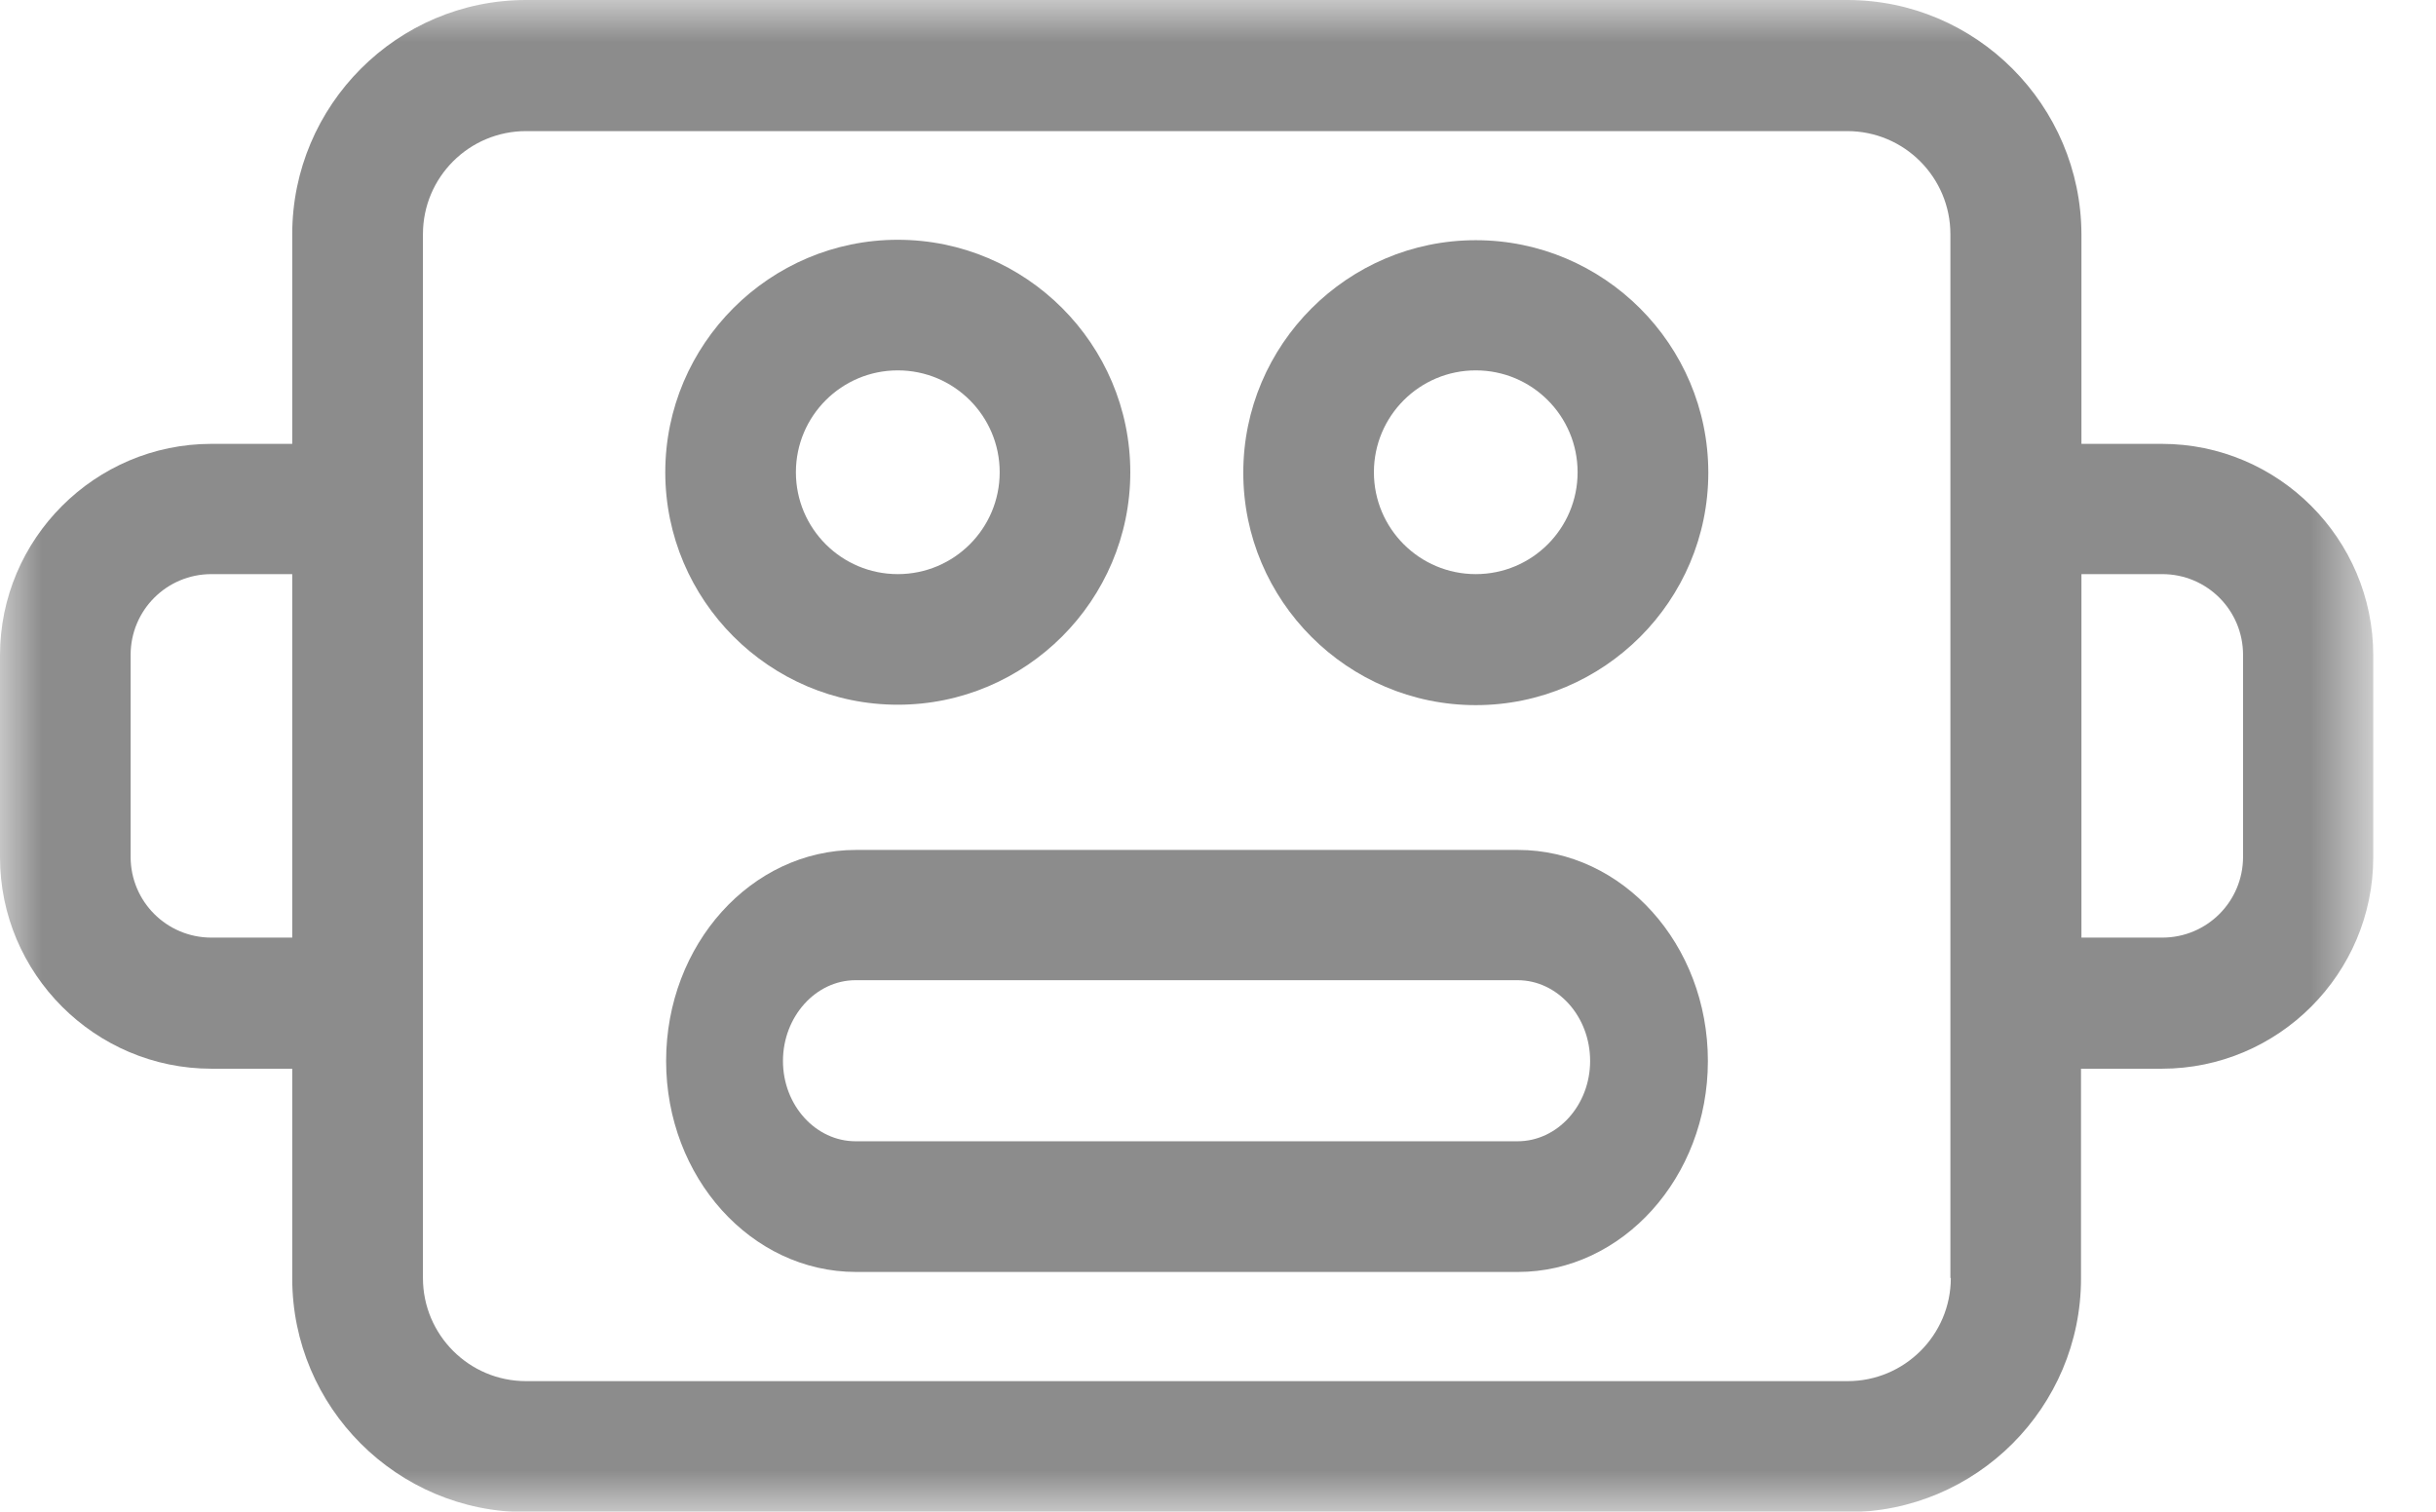 <svg width="29" height="18" viewBox="0 0 29 18" fill="none" xmlns="http://www.w3.org/2000/svg">
<mask id="mask0_101_115" style="mask-type:luminance" maskUnits="userSpaceOnUse" x="0" y="0" width="29" height="18">
<path d="M28.259 0H0V18H28.259V0Z" fill="white"/>
</mask>
<g mask="url(#mask0_101_115)">
<path d="M17.569 2.86C16.044 2.86 14.801 4.103 14.801 5.628C14.801 7.153 16.044 8.396 17.569 8.396C19.094 8.396 20.337 7.153 20.337 5.628C20.337 4.103 19.094 2.86 17.569 2.86ZM18.781 5.623C18.781 6.293 18.239 6.836 17.569 6.836C16.899 6.836 16.356 6.293 16.356 5.623C16.356 4.953 16.899 4.41 17.569 4.41C18.239 4.41 18.781 4.953 18.781 5.623Z" fill="#8C8C8C"/>
<path d="M13.456 5.623C13.456 4.098 12.213 2.855 10.688 2.855C9.163 2.855 7.92 4.098 7.92 5.623C7.92 7.148 9.163 8.391 10.688 8.391C12.213 8.391 13.456 7.148 13.456 5.623ZM9.475 5.623C9.475 4.953 10.018 4.41 10.688 4.41C11.358 4.41 11.901 4.953 11.901 5.623C11.901 6.293 11.358 6.836 10.688 6.836C10.018 6.836 9.475 6.293 9.475 5.623Z" fill="#8C8C8C"/>
<path d="M18.071 10.12H10.191C8.943 10.12 7.93 11.246 7.93 12.633C7.93 14.019 8.943 15.145 10.191 15.145H18.071C19.314 15.145 20.332 14.019 20.332 12.633C20.332 11.246 19.319 10.12 18.071 10.12ZM18.93 12.633C18.93 13.16 18.541 13.589 18.066 13.589H10.186C9.71 13.589 9.321 13.16 9.321 12.633C9.321 12.106 9.71 11.671 10.186 11.671H18.066C18.541 11.671 18.93 12.101 18.93 12.633Z" fill="#8C8C8C"/>
<path d="M25.741 5.285H24.779V2.789C24.774 1.254 23.526 0 21.991 0H14.905H13.349H6.263C4.728 0 3.479 1.254 3.479 2.789V5.285H2.517C1.131 5.285 0 6.416 0 7.803V10.207C0 11.594 1.131 12.725 2.517 12.725H3.479V15.222C3.479 16.757 4.728 18.005 6.263 18.005H21.991C23.526 18.005 24.774 16.757 24.774 15.222V12.725H25.736C27.123 12.725 28.253 11.594 28.253 10.207V7.803C28.253 6.416 27.123 5.285 25.736 5.285H25.741ZM3.479 11.164H2.517C1.985 11.164 1.555 10.735 1.555 10.202V7.798C1.555 7.265 1.985 6.836 2.517 6.836H3.479V11.164ZM23.224 15.217C23.224 15.897 22.671 16.445 21.996 16.445H6.263C5.582 16.445 5.035 15.892 5.035 15.217V2.789C5.035 2.108 5.587 1.561 6.263 1.561H21.991C22.671 1.561 23.219 2.113 23.219 2.789V15.217H23.224ZM26.703 10.202C26.703 10.735 26.273 11.164 25.741 11.164H24.779V6.836H25.741C26.273 6.836 26.703 7.265 26.703 7.798V10.202Z" fill="#8C8C8C"/>
</g>
</svg>
